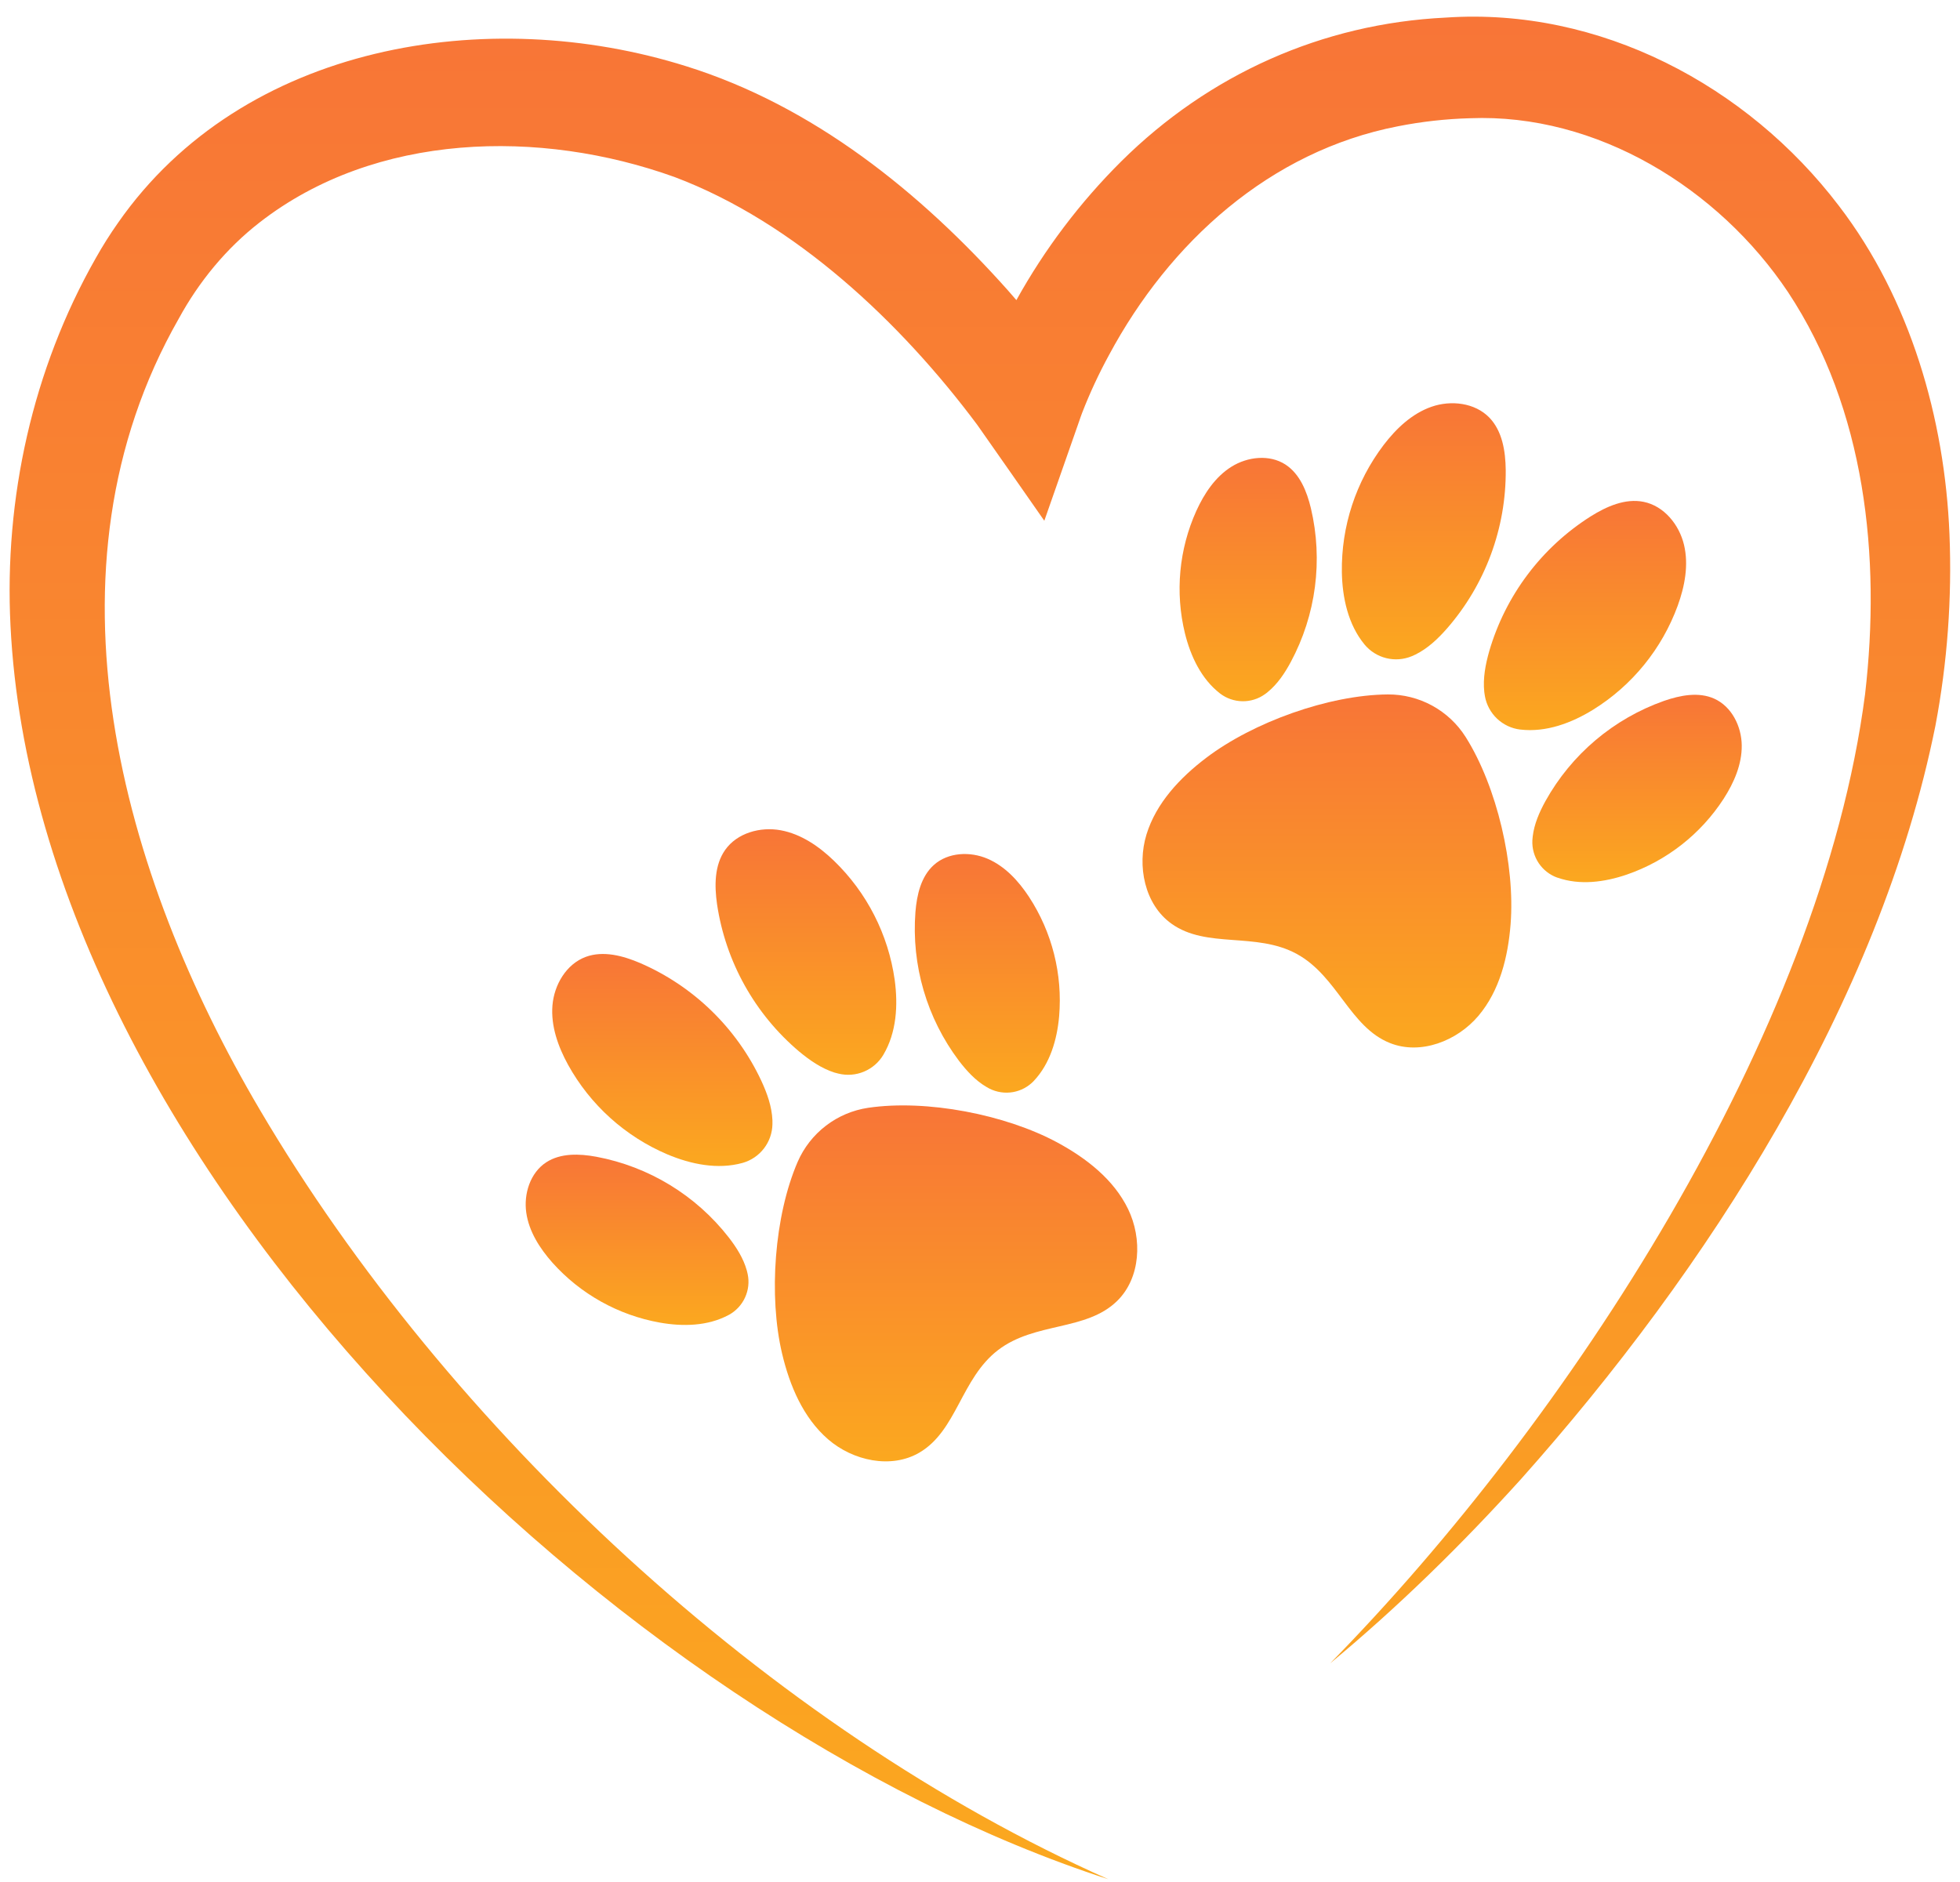 <svg width="101" height="97" viewBox="0 0 101 97" fill="none" xmlns="http://www.w3.org/2000/svg">
<g clip-path="url(#clip0_1_3915)">
<path d="M50.823 56.017C50.879 56.051 50.937 56.082 50.992 56.111C51.364 56.297 51.786 56.359 52.195 56.289C52.605 56.218 52.981 56.017 53.269 55.717C53.27 55.714 53.273 55.711 53.275 55.709C54.109 54.824 54.472 53.586 54.578 52.377C54.761 50.211 54.215 48.046 53.026 46.227C52.486 45.407 51.793 44.649 50.891 44.261C49.989 43.873 48.852 43.925 48.121 44.583C47.459 45.176 47.246 46.119 47.173 47.002C46.961 49.748 47.759 52.478 49.417 54.677C49.813 55.194 50.263 55.687 50.823 56.017Z" fill="url(#paint0_linear_1_3915)"/>
<path d="M41.185 54.2C41.73 54.651 42.325 55.065 42.999 55.281C43.068 55.303 43.134 55.32 43.202 55.334C43.641 55.443 44.104 55.408 44.521 55.233C44.938 55.059 45.289 54.755 45.52 54.366C45.523 54.363 45.525 54.36 45.525 54.356C46.198 53.216 46.283 51.816 46.104 50.502C45.773 48.163 44.671 46.002 42.971 44.362C42.202 43.622 41.282 42.986 40.231 42.793C39.181 42.6 37.987 42.929 37.369 43.804C36.812 44.592 36.813 45.643 36.949 46.599C37.389 49.565 38.895 52.267 41.185 54.2Z" fill="url(#paint1_linear_1_3915)"/>
<path d="M39.804 57.948C39.804 57.876 39.804 57.806 39.804 57.737C39.773 57.029 39.529 56.346 39.23 55.703C37.96 52.988 35.742 50.831 32.993 49.639C32.105 49.259 31.091 48.987 30.186 49.318C29.184 49.688 28.555 50.756 28.468 51.821C28.382 52.886 28.758 53.941 29.271 54.877C30.414 56.946 32.216 58.573 34.39 59.498C35.609 60.011 36.984 60.291 38.256 59.94C38.261 59.94 38.266 59.936 38.269 59.937C38.704 59.813 39.088 59.554 39.364 59.196C39.641 58.838 39.795 58.4 39.804 57.948Z" fill="url(#paint2_linear_1_3915)"/>
<path d="M54.487 58.886C51.809 57.441 47.739 56.654 44.734 57.098C43.943 57.216 43.195 57.533 42.56 58.02C41.925 58.507 41.424 59.148 41.105 59.881C39.898 62.67 39.601 66.806 40.302 69.768C40.693 71.42 41.388 73.069 42.668 74.18C43.949 75.292 45.922 75.726 47.384 74.865C49.31 73.732 49.524 71.05 51.427 69.587C53.33 68.125 55.974 68.618 57.569 67.05C58.781 65.862 58.872 63.844 58.131 62.316C57.39 60.787 55.978 59.693 54.487 58.886Z" fill="url(#paint3_linear_1_3915)"/>
<path d="M37.554 63.78C35.862 61.606 33.434 60.127 30.728 59.62C29.854 59.46 28.89 59.424 28.146 59.908C27.325 60.443 26.98 61.529 27.119 62.502C27.257 63.474 27.814 64.34 28.463 65.075C29.91 66.695 31.858 67.784 33.995 68.167C35.193 68.381 36.48 68.35 37.549 67.775C37.553 67.772 37.558 67.771 37.56 67.77C37.925 67.57 38.216 67.258 38.39 66.881C38.565 66.503 38.614 66.079 38.529 65.672C38.517 65.611 38.501 65.549 38.484 65.485C38.311 64.859 37.953 64.296 37.554 63.78Z" fill="url(#paint4_linear_1_3915)"/>
<path d="M79.638 41.289C79.324 41.861 79.056 42.472 78.981 43.119C78.973 43.184 78.968 43.249 78.964 43.311C78.944 43.727 79.058 44.138 79.289 44.484C79.52 44.831 79.856 45.093 80.248 45.234C80.248 45.234 80.256 45.234 80.258 45.234C81.405 45.64 82.682 45.47 83.831 45.077C85.884 44.367 87.641 42.991 88.822 41.167C89.352 40.342 89.764 39.401 89.753 38.417C89.742 37.434 89.235 36.416 88.34 36.012C87.53 35.647 86.582 35.835 85.745 36.125C83.148 37.044 80.977 38.88 79.638 41.289Z" fill="url(#paint5_linear_1_3915)"/>
<path d="M84.694 25.865C83.749 25.674 82.788 26.102 81.97 26.614C79.438 28.217 77.578 30.69 76.74 33.568C76.547 34.249 76.41 34.96 76.486 35.666C76.494 35.738 76.504 35.805 76.517 35.874C76.595 36.32 76.815 36.728 77.143 37.04C77.472 37.351 77.891 37.549 78.341 37.603C78.344 37.604 78.348 37.604 78.351 37.603C79.666 37.756 80.98 37.268 82.105 36.572C84.111 35.324 85.641 33.44 86.453 31.22C86.818 30.215 87.026 29.116 86.777 28.077C86.528 27.038 85.747 26.076 84.694 25.865Z" fill="url(#paint6_linear_1_3915)"/>
<path d="M73.763 20.966C72.755 21.318 71.945 22.09 71.296 22.94C69.868 24.823 69.111 27.13 69.147 29.494C69.171 30.818 69.472 32.188 70.308 33.21C70.311 33.215 70.316 33.217 70.316 33.22C70.605 33.568 70.998 33.814 71.436 33.922C71.875 34.03 72.337 33.994 72.754 33.82C72.82 33.792 72.884 33.763 72.946 33.733C73.58 33.417 74.107 32.917 74.574 32.382C76.541 30.121 77.614 27.219 77.591 24.221C77.579 23.258 77.417 22.217 76.746 21.523C76.002 20.757 74.772 20.613 73.763 20.966Z" fill="url(#paint7_linear_1_3915)"/>
<path d="M71.629 53.761C73.206 54.388 75.087 53.654 76.183 52.358C77.28 51.062 77.709 49.324 77.842 47.633C78.079 44.597 77.146 40.555 75.526 37.986C75.099 37.31 74.506 36.754 73.804 36.37C73.102 35.986 72.314 35.787 71.514 35.792C68.477 35.817 64.577 37.22 62.153 39.062C60.801 40.089 59.575 41.392 59.078 43.013C58.582 44.634 58.983 46.617 60.362 47.605C62.177 48.91 64.715 48.018 66.821 49.166C68.927 50.315 69.551 52.937 71.629 53.761Z" fill="url(#paint8_linear_1_3915)"/>
<path d="M62.861 35.736C62.866 35.736 62.869 35.743 62.871 35.744C63.201 35.996 63.604 36.136 64.019 36.143C64.435 36.15 64.842 36.023 65.18 35.781C65.234 35.745 65.281 35.706 65.332 35.664C65.835 35.252 66.204 34.697 66.514 34.122C67.816 31.695 68.185 28.875 67.551 26.194C67.343 25.329 66.987 24.433 66.243 23.945C65.421 23.41 64.289 23.535 63.457 24.056C62.624 24.577 62.057 25.435 61.649 26.328C60.754 28.308 60.546 30.532 61.061 32.644C61.353 33.825 61.903 34.991 62.861 35.736Z" fill="url(#paint9_linear_1_3915)"/>
<path d="M100.458 27.545C100.215 21.58 98.443 15.42 94.763 10.613C90.026 4.385 82.411 0.366 74.499 0.907C68.136 1.213 62.292 3.84 57.778 8.318C55.65 10.435 53.831 12.842 52.375 15.468C52.232 15.301 52.088 15.135 51.942 14.97C47.44 9.914 41.91 5.457 35.358 3.413C25.141 0.202 12.53 2.244 6.088 11.476C5.674 12.063 5.29 12.672 4.938 13.299C1.681 19.026 0.209 25.689 0.541 32.252C1.916 59.952 31.855 88.676 57.117 96.859C39.652 89.104 23.055 73.61 13.388 57.196C6.251 45.085 1.817 29.389 9.21 16.426C10.252 14.515 11.66 12.8 13.38 11.463C19.355 6.815 27.831 6.631 34.758 9.123C40.971 11.462 46.431 16.629 50.36 21.899C50.413 21.962 53.672 26.638 53.814 26.84L55.633 21.644L55.686 21.488L55.761 21.284C56.158 20.26 56.622 19.262 57.148 18.298C60.267 12.484 65.44 7.789 72.035 6.509C73.26 6.267 74.504 6.128 75.753 6.094C82.274 5.834 88.553 9.694 92.137 15.055C96.128 21.084 96.929 28.702 96.109 35.775C93.838 53.299 80.772 73.263 68.544 85.73C72.049 82.824 75.323 79.613 78.38 76.232C87.956 65.485 96.859 51.705 99.735 37.396C100.348 34.15 100.591 30.845 100.458 27.545Z" fill="url(#paint10_linear_1_3915)"/>
</g>
<defs>
<linearGradient id="paint0_linear_1_3915" x1="50.876" y1="44.017" x2="50.876" y2="56.317" gradientUnits="userSpaceOnUse">
<stop stop-color="#F87537"/>
<stop offset="1" stop-color="#FBA81F"/>
</linearGradient>
<linearGradient id="paint1_linear_1_3915" x1="41.529" y1="42.74" x2="41.529" y2="55.396" gradientUnits="userSpaceOnUse">
<stop stop-color="#F87537"/>
<stop offset="1" stop-color="#FBA81F"/>
</linearGradient>
<linearGradient id="paint2_linear_1_3915" x1="34.13" y1="49.169" x2="34.13" y2="60.097" gradientUnits="userSpaceOnUse">
<stop stop-color="#F87537"/>
<stop offset="1" stop-color="#FBA81F"/>
</linearGradient>
<linearGradient id="paint3_linear_1_3915" x1="49.266" y1="56.974" x2="49.266" y2="75.32" gradientUnits="userSpaceOnUse">
<stop stop-color="#F87537"/>
<stop offset="1" stop-color="#FBA81F"/>
</linearGradient>
<linearGradient id="paint4_linear_1_3915" x1="32.829" y1="59.513" x2="32.829" y2="68.289" gradientUnits="userSpaceOnUse">
<stop stop-color="#F87537"/>
<stop offset="1" stop-color="#FBA81F"/>
</linearGradient>
<linearGradient id="paint5_linear_1_3915" x1="84.358" y1="35.811" x2="84.358" y2="45.467" gradientUnits="userSpaceOnUse">
<stop stop-color="#F87537"/>
<stop offset="1" stop-color="#FBA81F"/>
</linearGradient>
<linearGradient id="paint6_linear_1_3915" x1="81.675" y1="25.819" x2="81.675" y2="37.631" gradientUnits="userSpaceOnUse">
<stop stop-color="#F87537"/>
<stop offset="1" stop-color="#FBA81F"/>
</linearGradient>
<linearGradient id="paint7_linear_1_3915" x1="73.368" y1="20.783" x2="73.368" y2="33.983" gradientUnits="userSpaceOnUse">
<stop stop-color="#F87537"/>
<stop offset="1" stop-color="#FBA81F"/>
</linearGradient>
<linearGradient id="paint8_linear_1_3915" x1="68.376" y1="35.792" x2="68.376" y2="53.988" gradientUnits="userSpaceOnUse">
<stop stop-color="#F87537"/>
<stop offset="1" stop-color="#FBA81F"/>
</linearGradient>
<linearGradient id="paint9_linear_1_3915" x1="64.319" y1="23.6" x2="64.319" y2="36.144" gradientUnits="userSpaceOnUse">
<stop stop-color="#F87537"/>
<stop offset="1" stop-color="#FBA81F"/>
</linearGradient>
<linearGradient id="paint10_linear_1_3915" x1="50.494" y1="0.858" x2="50.494" y2="96.859" gradientUnits="userSpaceOnUse">
<stop stop-color="#F87537"/>
<stop offset="1" stop-color="#FBA81F"/>
</linearGradient>
<clipPath id="clip0_1_3915">
<rect width="100" height="96" fill="white" transform="translate(0.493 0.858)"/>
</clipPath>
</defs>
</svg>
